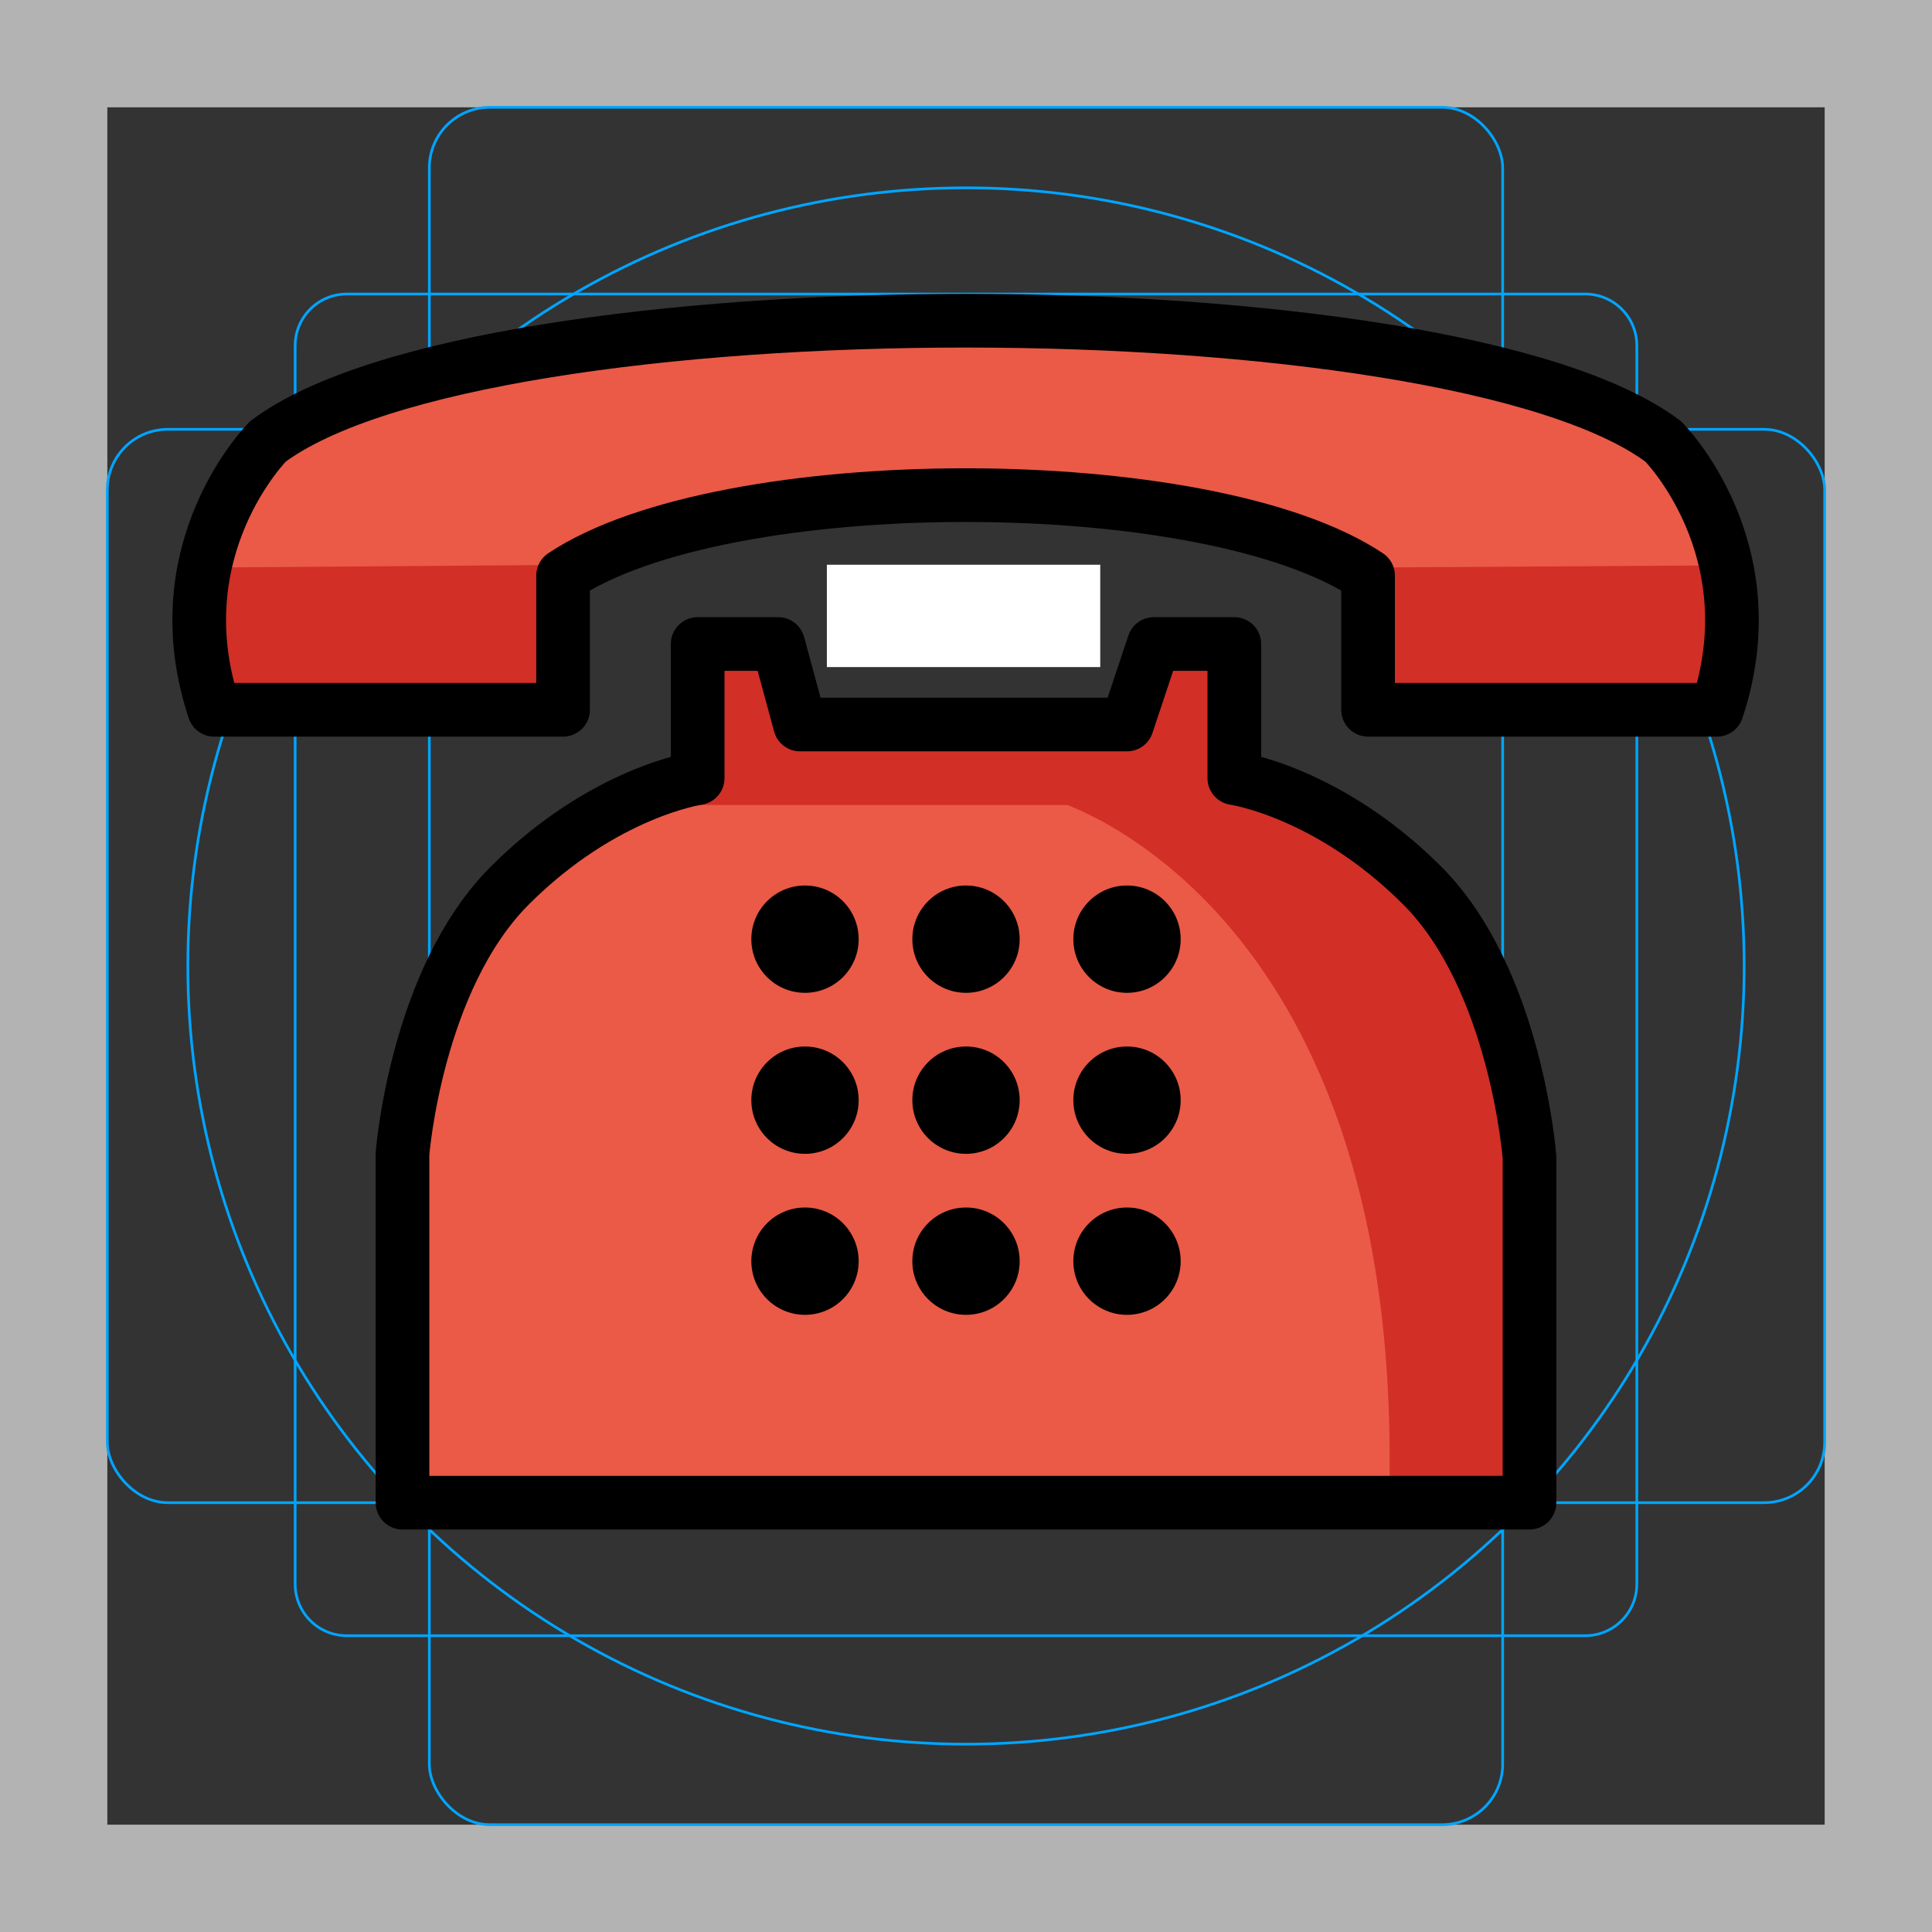 <svg id="emoji" viewBox="0 0 72 72" xmlns="http://www.w3.org/2000/svg">
  <rect x="0" y="0" width="72" height="72" fill="#333333" stroke="none"/>
  <g id="grid">
    <path fill="#b3b3b3" d="m68,4v64H4V4h64m4-4H0v72h72V0Z"/>
    <path fill="none" stroke="#00a5ff" stroke-miterlimit="10" stroke-width="0.1" d="m12.923,10.958h46.154c1.062,0,1.923.861,1.923,1.923h0v46.154c0,1.062-.861,1.923-1.923,1.923H12.923c-1.062,0-1.923-.861-1.923-1.923h0V12.881c0-1.062.861-1.923,1.923-1.923h0Z"/>
    <rect x="16" y="4" rx="2.254" ry="2.254" width="40" height="64" fill="none" stroke="#00a5ff" stroke-miterlimit="10" stroke-width="0.1"/>
    <rect x="4" y="16" rx="2.254" ry="2.254" width="64" height="40" fill="none" stroke="#00a5ff" stroke-miterlimit="10" stroke-width="0.1"/>
    <circle cx="36" cy="36" r="29" fill="none" stroke="#00a5ff" stroke-miterlimit="10" stroke-width="0.1"/>
  </g>
  <g id="color">
    <rect x="30.815" y="21.046" width="10.188" height="3.814" fill="#fff"/>
    <path fill="#ea5a47" d="m62.298,16.452c-8-6-43.538-5.449-51.538.551,0,0-3.434,2.16-2.24,8.638h12.295l.483-4.19c6-4,24-4,30,0v5h13c2-6-2-10-2-10Z"/>
    <polygon fill="#d22f27" points="51.718 21.146 63.571 21.073 63.75 25.51 51.927 25.718 51.718 21.146"/>
    <path fill="#d22f27" d="m8.586,21.144l11.761-.086-.254,4.665-11.095-.066c-.282-.011-.509-.233-.527-.515l-.223-3.638c-.012-.195.142-.359.337-.361Z"/>
    <path fill="#ea5a47" d="m24.875,29.312l-2.288,1.436c-2.34,1.469-4.201,3.59-5.353,6.101l-.188.409c-1.226,2.674-1.209,5.408-1.276,8.35l-.046,6.397-.14,3.233,40.567-.093.046-10.211c-.036-1.778.082-3.798-.698-5.396l-1.442-3.699c-.514-1.054-2.58-3.378-3.559-4.024l-4.416-2.137c-.503-.217-.845-.694-.888-1.24l-.07-.88-19.439,1.004-.812.75Z"/>
    <polygon fill="#d22f27" points="26.75 25 26 29 26 30 46.125 30 45.281 24.531 43.188 24.25 41.688 26.438 30.062 26.5 28.812 24.438 26.656 24.594 26.75 25"/>
    <path fill="#d22f27" d="m39.344,29.844s12.691,3.649,12.441,25.149c5.612.763,4.47-.025,4.695-2.405.101-1.069,0-2.29-.191-4.314l-.076-5.917c-.246-1.28-1.458-6.024-2.341-6.984l-1.977-2.419c-1.754-1.907-3.885-2.768-6.805-3.263l-5.746.152Z"/>
  </g>
  <g id="line">
    <circle cx="30" cy="35" r="2"/>
    <circle cx="30" cy="41" r="2"/>
    <circle cx="30" cy="47" r="2"/>
    <circle cx="36" cy="35" r="2"/>
    <circle cx="36" cy="41" r="2"/>
    <circle cx="36" cy="47" r="2"/>
    <circle cx="42" cy="35" r="2"/>
    <circle cx="42" cy="41" r="2"/>
    <circle cx="42" cy="47" r="2"/>
    <path fill="none" stroke="#000" stroke-linecap="round" stroke-linejoin="round" stroke-width="2" d="m26,24v5s-3.5.5-7,4-4,10-4,10v13l3-0h39v-12.875s-.5-6.625-4-10.125-7-4-7-4v-5h-3l-1,3h-12.186l-.813-3h-3Z"/>
    <path fill="none" stroke="#000" stroke-linecap="round" stroke-linejoin="round" stroke-width="2" d="m61.984,16.452c-8-6-44-6-52,0,0,0-4,4-2,10h13v-5c6-4,24-4,30,0v5h13c2-6-2-10-2-10Z"/>
  </g>
</svg>
